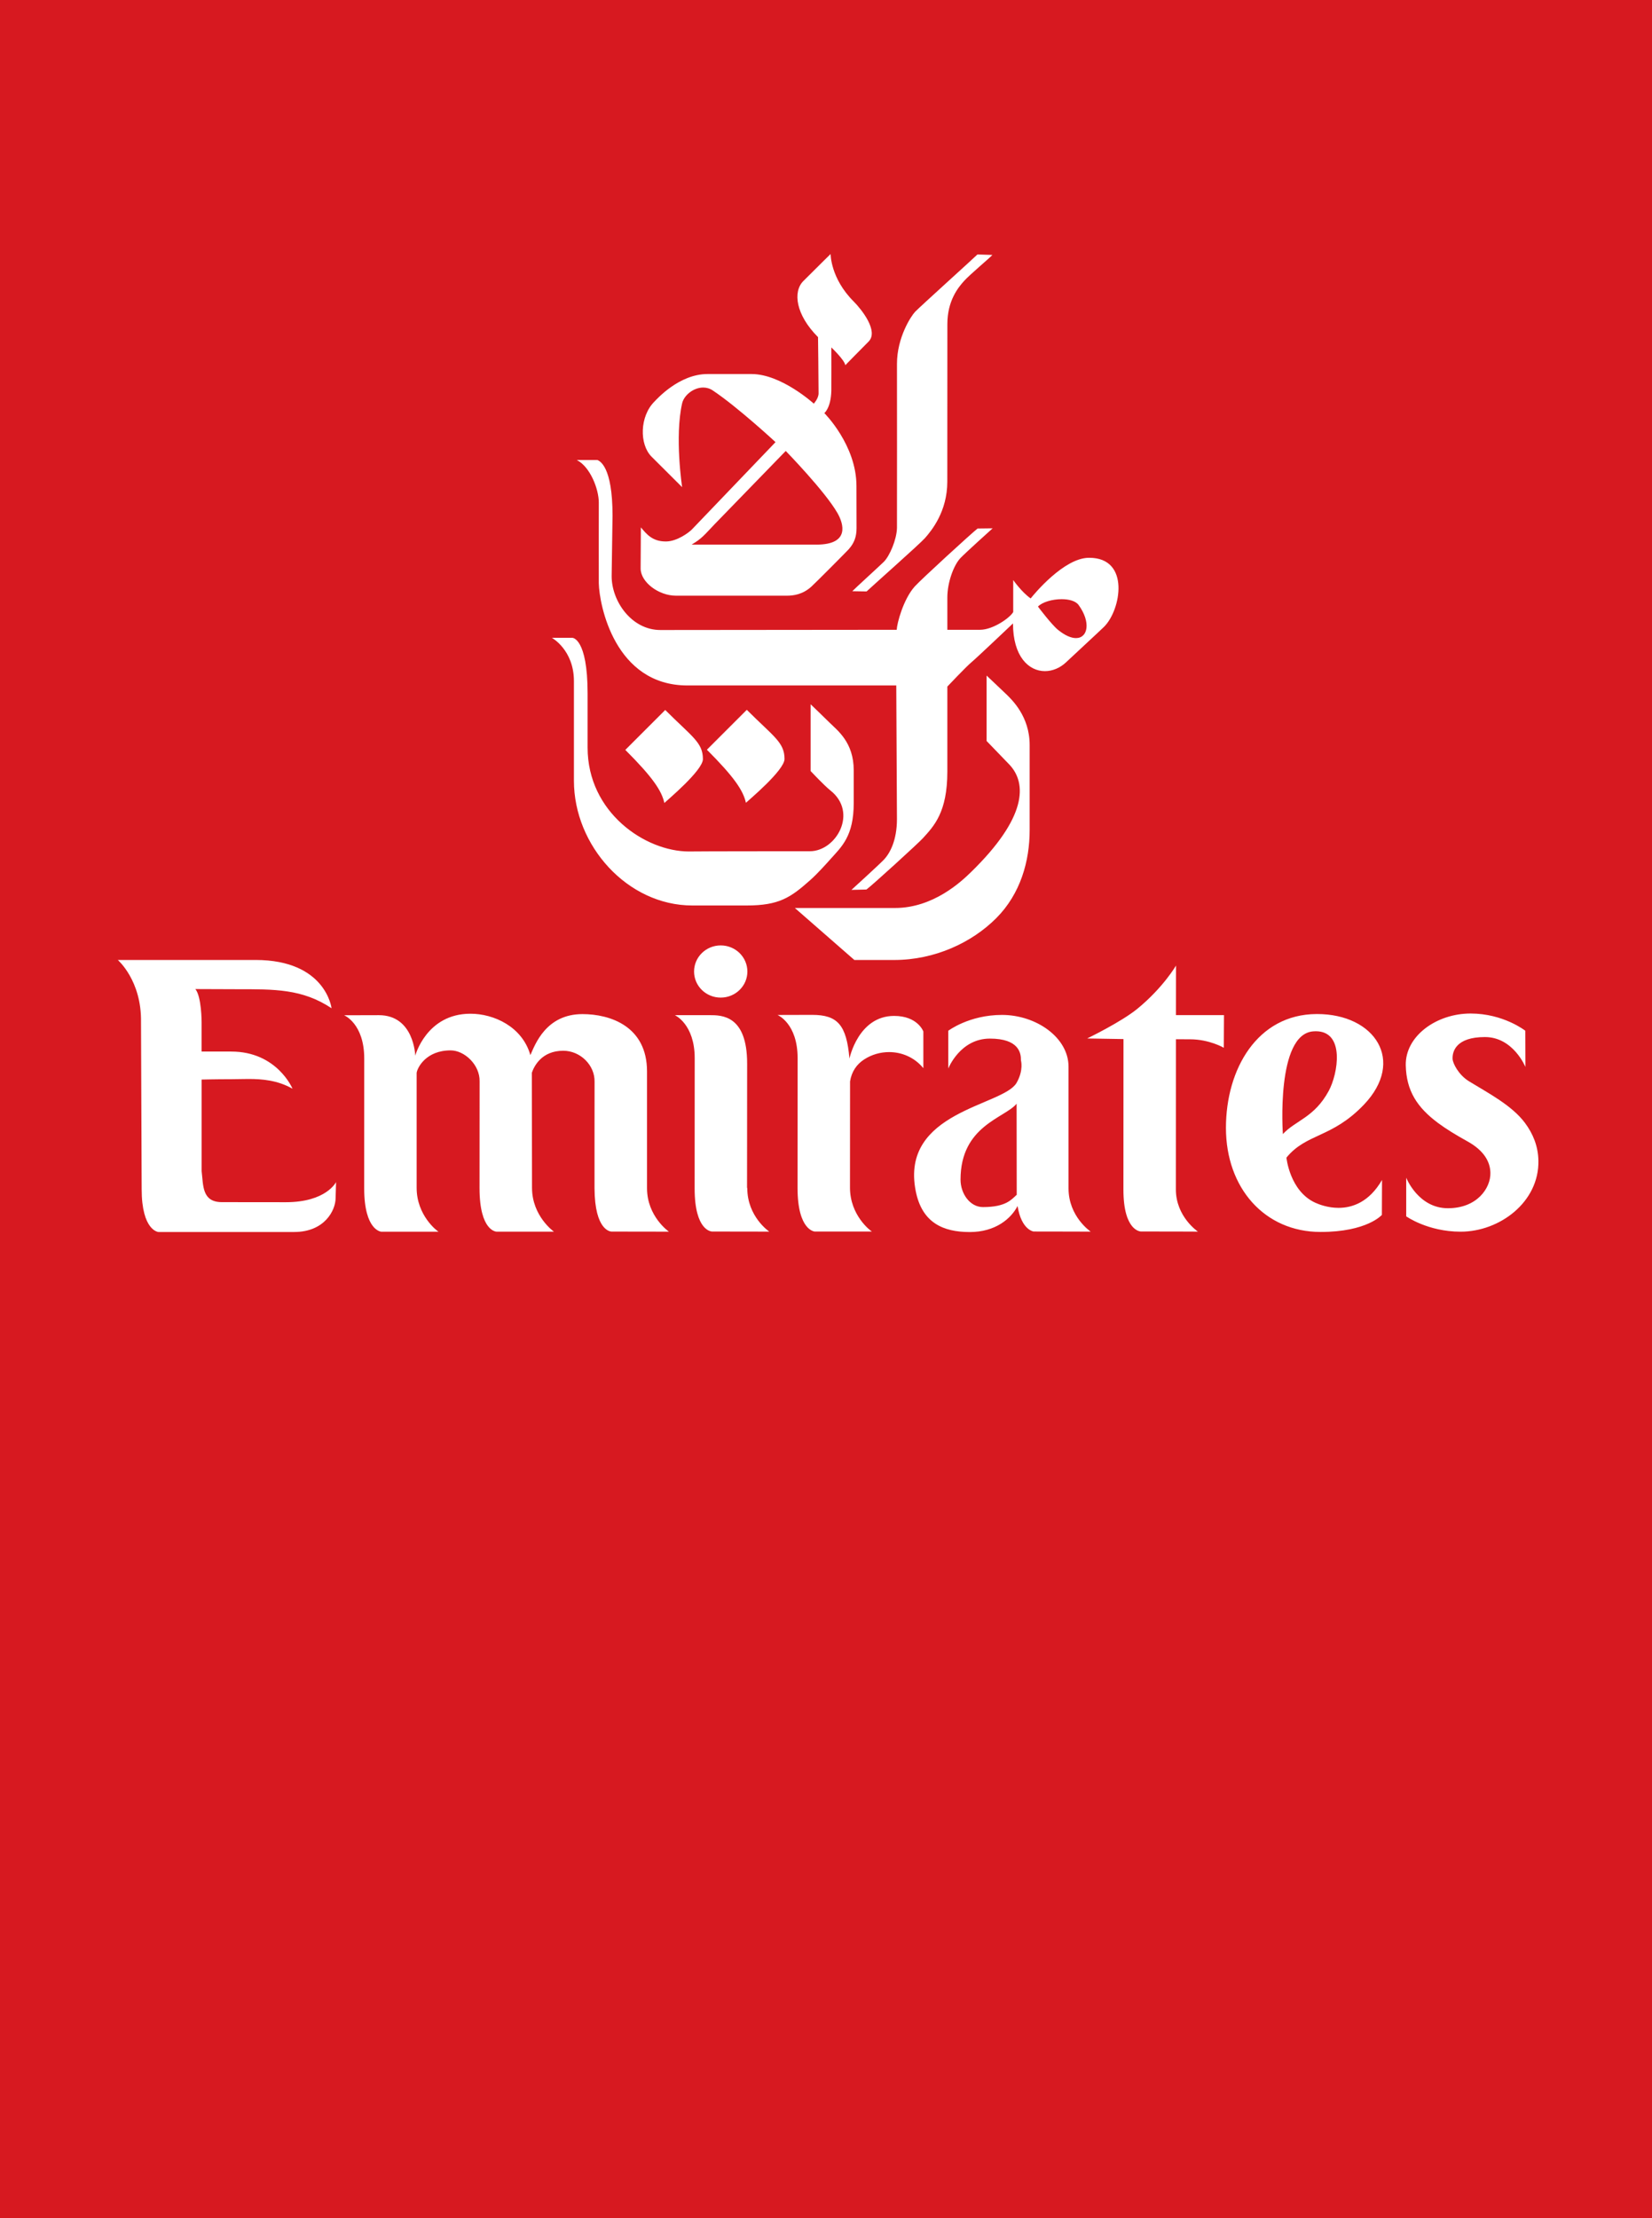 <?xml version="1.0" encoding="utf-8"?>
<!-- Generator: Adobe Illustrator 15.0.0, SVG Export Plug-In . SVG Version: 6.00 Build 0)  -->
<!DOCTYPE svg PUBLIC "-//W3C//DTD SVG 1.1//EN" "http://www.w3.org/Graphics/SVG/1.1/DTD/svg11.dtd">
<svg version="1.1" id="Layer_1" xmlns="http://www.w3.org/2000/svg" xmlns:xlink="http://www.w3.org/1999/xlink" x="0px" y="0px"
	 width="73px" height="98px" viewBox="0 0 73 98" enable-background="new 0 0 73 98" xml:space="preserve">
<rect fill="#D71920" width="73" height="98"/>
<path fill="#FFFFFF" d="M43.853,11.264c-0.148,0.16-0.996,0.864-1.253,1.151c-0.251,0.28-0.737,0.859-0.737,1.904
	c0,0.281-0.003,6.65-0.003,6.961c0,1.322-0.696,2.163-0.988,2.495c-0.225,0.256-2.373,2.159-2.578,2.356l-0.632-0.01
	c0.098-0.106,1.213-1.121,1.396-1.302c0.256-0.257,0.568-0.986,0.578-1.497c0.006-0.241,0-6.964,0-7.244
	c0-1.173,0.626-2.12,0.804-2.305c0.222-0.231,2.592-2.37,2.753-2.531L43.853,11.264z M43.596,29.848v2.889
	c0,0,0.844,0.872,1.011,1.048c0.779,0.829,0.771,2.338-1.698,4.745c-0.432,0.421-1.666,1.587-3.364,1.587h-4.421l2.629,2.297h1.761
	c1.79,0,3.428-0.766,4.507-1.846c1.08-1.081,1.478-2.532,1.478-3.889v-3.767c0-1.266-0.794-2.002-1.016-2.223
	C44.362,30.569,43.596,29.848,43.596,29.848 M47.546,28.192c0.535,0,0.662-0.713,0.117-1.461c-0.131-0.181-0.429-0.258-0.751-0.258
	c-0.408,0-0.854,0.126-1.046,0.327c0,0,0.605,0.804,0.893,1.034C47.073,28.086,47.34,28.192,47.546,28.192 M26.393,20.322
	c0.104,0.044,0.674,0.272,0.674,2.458c0,0-0.039,2.541-0.039,2.677c0,1.107,0.88,2.378,2.153,2.378c0.261,0,10.444-0.01,10.444-0.01
	c0.01-0.281,0.291-1.347,0.793-1.91c0.285-0.317,2.525-2.367,2.781-2.564l0.664-0.008c-0.101,0.092-1.184,1.064-1.427,1.319
	c-0.293,0.311-0.574,1.069-0.574,1.737v1.426h1.446c0.561,0,1.304-0.512,1.465-0.783v-1.415c0,0,0.371,0.533,0.771,0.813
	c0.151-0.191,1.468-1.786,2.57-1.796h0.017c1.822,0,1.405,2.31,0.655,3.05c-0.244,0.239-1.33,1.236-1.666,1.557
	c-0.275,0.263-0.614,0.401-0.947,0.401c-0.717,0-1.41-0.648-1.41-2.108c0,0-1.597,1.517-1.836,1.716
	c-0.241,0.201-1.065,1.074-1.065,1.074v3.756c0,1.803-0.593,2.407-1.085,2.949c-0.19,0.21-2.219,2.062-2.49,2.262l-0.663,0.016
	c0,0,1.188-1.08,1.426-1.327c0.271-0.281,0.585-0.853,0.585-1.802c0-0.241-0.03-5.903-0.03-5.903h-9.228
	c-3.211,0-3.896-3.562-3.917-4.516c-0.005-0.281,0-3.126,0-3.568c0-0.585-0.375-1.574-0.973-1.878H26.393 M33,31.361l-1.763,1.763
	c1.2,1.201,1.606,1.802,1.724,2.345c0.094-0.094,1.706-1.433,1.706-1.937C34.667,32.796,34.182,32.543,33,31.361 M36.077,24.062
	c1.494,0,1.197-0.928,0.929-1.395c-0.549-0.961-2.285-2.743-2.285-2.743s-3.039,3.129-3.141,3.235
	c-0.482,0.505-0.565,0.633-1.018,0.902H36.077z M36.704,11.223c0,0-0.01,1.07,1.02,2.098c0.354,0.355,1.114,1.314,0.657,1.771
	c-0.402,0.403-1.028,1.044-1.028,1.044c-0.031-0.231-0.617-0.786-0.617-0.786s0.005,1.702,0,1.913
	c-0.021,0.769-0.31,0.988-0.31,0.988s1.42,1.409,1.42,3.221c0,0.877,0.004,1.685,0.004,1.858c0,0.371-0.094,0.658-0.352,0.943
	c-0.129,0.141-1.445,1.464-1.645,1.646c-0.381,0.344-0.783,0.4-1.084,0.4h-4.897c-0.771,0-1.563-0.601-1.563-1.203
	c0-0.15,0.01-1.815,0.01-1.815c0.247,0.287,0.499,0.622,1.098,0.622c0.009,0,0.018,0,0.025,0c0.481-0.008,0.988-0.387,1.124-0.522
	c0.14-0.142,3.704-3.867,3.704-3.867s-1.67-1.548-2.77-2.281c-0.135-0.092-0.282-0.131-0.427-0.131c-0.43,0-0.849,0.344-0.93,0.697
	c-0.337,1.482,0,3.705,0,3.705s-1.091-1.087-1.353-1.349c-0.543-0.546-0.523-1.779,0.125-2.428c0.103-0.104,1.09-1.221,2.345-1.221
	h1.955c1.312,0,2.747,1.308,2.747,1.308s0.21-0.231,0.21-0.454c0-0.673-0.024-2.485-0.024-2.485
	c-0.986-0.987-1.121-2.006-0.648-2.479C36.383,11.533,36.704,11.223,36.704,11.223 M25.292,28.18h-0.905
	c0,0,0.974,0.534,0.974,1.913v4.4c0,2.864,2.361,5.513,5.231,5.513h2.398c1.439,0,1.944-0.349,2.813-1.121
	c0.32-0.284,0.735-0.748,0.886-0.918c0.502-0.562,1.036-1.016,1.036-2.49v-1.441c0-1.245-0.721-1.763-1.069-2.11
	c-0.224-0.225-0.836-0.81-0.836-0.81v2.95c0,0,0.604,0.643,0.869,0.853c1.246,0.983,0.256,2.69-0.9,2.69
	c-0.23,0-4.943,0.001-5.264,0.01c-0.026,0-0.054,0.001-0.079,0.001c-1.932,0-4.481-1.722-4.481-4.59v-2.392
	C25.965,28.18,25.292,28.18,25.292,28.18 M29.396,31.368l-1.764,1.764c1.202,1.201,1.608,1.802,1.725,2.345
	c0.094-0.095,1.704-1.435,1.704-1.938C31.062,32.801,30.578,32.551,29.396,31.368 M11.289,42.413H5.205c0,0,1.056,0.904,1.026,2.745
	l0.029,7.374c0,1.85,0.741,1.9,0.741,1.9H9.08h0.962h2.956c1.358,0,1.832-0.972,1.832-1.498l0.02-0.707c0,0-0.432,0.889-2.221,0.889
	c-0.288,0-2.504-0.003-2.821-0.003c-0.889,0-0.821-0.739-0.898-1.37v-4.046c0,0,0.616-0.016,1.315-0.016
	c0.236,0,0.488-0.01,0.752-0.01c0.613,0,1.288,0.056,1.949,0.43c0,0-0.68-1.641-2.705-1.641H8.909v-0.795v-0.502
	c0,0,0-1.13-0.276-1.464c0,0,1.744,0.007,1.863,0.007c1.612,0.001,2.859-0.024,4.155,0.84
	C14.651,44.547,14.404,42.413,11.289,42.413 M20.789,44.788c-1.946,0-2.44,1.854-2.44,1.854s-0.046-1.79-1.61-1.79l-1.532,0.004
	c0,0,0.888,0.365,0.888,1.912l-0.002,5.728c0,1.891,0.762,1.924,0.762,1.924h2.525c-0.065-0.033-0.969-0.716-0.969-1.94v-5.08
	c0.031-0.226,0.412-0.992,1.501-0.992c0.617,0,1.297,0.643,1.281,1.366l-0.003,4.72c0,1.919,0.753,1.923,0.753,1.923h2.535
	c0,0-0.969-0.681-0.969-1.938l-0.008-5.082c0.096-0.282,0.43-0.973,1.386-0.973c0.763,0,1.4,0.643,1.386,1.367
	c0,0-0.005,4.308-0.002,4.709c0.01,1.896,0.726,1.913,0.751,1.913h0.001c1.32,0,2.536,0.004,2.536,0.004s-0.968-0.667-0.968-1.921
	v-5.158c0-2.001-1.636-2.533-2.853-2.533c-1.613,0-2.095,1.348-2.301,1.811C23.077,45.356,21.82,44.788,20.789,44.788
	 M31.352,44.851h-1.532c0,0,0.878,0.39,0.878,1.903l-0.003,5.743v0.009c0,1.895,0.756,1.905,0.773,1.905
	c1.32,0,2.526,0.004,2.526,0.004s-0.973-0.652-0.973-1.924l-0.01-0.01l0.004-5.488C33.016,44.851,31.891,44.851,31.352,44.851
	 M35.889,44.839l-1.532,0.004c0,0,0.889,0.364,0.889,1.911l-0.003,5.734c0,1.892,0.763,1.924,0.763,1.924h2.524
	c-0.064-0.032-0.97-0.714-0.97-1.939l0.003-4.694c0.067-0.426,0.286-0.753,0.62-0.969c0.335-0.219,0.723-0.327,1.105-0.327
	c0.565,0,1.126,0.236,1.514,0.711v-1.62c0,0-0.244-0.689-1.292-0.689c-1.587,0-1.974,1.886-1.974,1.886
	C37.408,45.279,37.008,44.839,35.889,44.839 M51.966,42.661c0,0-0.559,0.966-1.7,1.903c-0.718,0.59-2.225,1.317-2.225,1.317
	l1.605,0.027l-0.003,6.655c0,1.846,0.771,1.846,0.771,1.846c1.386,0,2.522,0.006,2.522,0.006s-0.976-0.653-0.976-1.867l0.003-6.633
	c0.666,0.002,0.207,0.003,0.623,0.003c0.855,0,1.493,0.374,1.493,0.374l0.008-1.443h-2.124L51.966,42.661z M56.689,50.106
	c0.555-0.604,1.387-0.727,2.025-1.905c0.41-0.754,0.733-2.639-0.572-2.639c-0.035,0-0.071,0.002-0.109,0.005
	C56.372,45.691,56.689,50.106,56.689,50.106 M58.203,44.802c2.548,0,3.92,2.064,2.064,4.007c-1.418,1.482-2.529,1.25-3.421,2.337
	c0,0.001,0.144,1.472,1.269,1.99c0.168,0.077,0.561,0.229,1.034,0.229c0.609,0,1.353-0.251,1.921-1.233l-0.006,1.544
	c0,0-0.649,0.754-2.708,0.754c-2.481,0-4.183-1.95-4.183-4.597c0-2.602,1.388-5.018,4.003-5.031H58.203 M31.848,41.77
	c-0.651,0-1.178,0.516-1.178,1.154c0,0.637,0.526,1.152,1.178,1.152c0.65,0,1.178-0.516,1.178-1.152
	C33.025,42.285,32.498,41.77,31.848,41.77 M43.435,53.331c1.027,0,1.262-0.338,1.493-0.543l-0.005-4.024
	c-0.522,0.637-2.478,0.967-2.478,3.354C42.445,52.731,42.856,53.331,43.435,53.331 M44.276,44.841c1.515,0,2.941,1.001,2.941,2.286
	v5.374c0,1.262,0.982,1.915,0.982,1.915s-1.205-0.006-2.525-0.006c0,0-0.538-0.061-0.709-1.126c-0.286,0.555-0.973,1.15-2.113,1.15
	c-1.176,0-2.11-0.409-2.387-1.81c-0.701-3.536,3.87-3.754,4.457-4.783c0.321-0.562,0.192-0.993,0.192-0.993
	c0.007-0.32-0.088-0.961-1.373-0.961c-1.317,0-1.838,1.322-1.838,1.322v-1.668C41.904,45.542,42.82,44.841,44.276,44.841
	 M64.984,44.779c-1.515,0-2.89,1-2.865,2.285c0.025,1.129,0.5,1.86,1.423,2.549c0.365,0.272,0.802,0.536,1.305,0.816
	c0.734,0.406,1.003,0.906,1.012,1.389c0.014,0.676-0.59,1.564-1.877,1.564c-1.317,0-1.843-1.349-1.843-1.349v1.707
	c0,0,0.949,0.678,2.405,0.678c1.728,0,3.475-1.312,3.436-3.141c-0.012-0.643-0.241-1.19-0.593-1.664
	c-0.583-0.783-1.649-1.332-2.473-1.839c-0.471-0.289-0.72-0.806-0.726-0.989c-0.015-0.319,0.142-0.966,1.429-0.966
	c1.254,0,1.789,1.321,1.789,1.321l-0.005-1.601C67.401,45.541,66.44,44.779,64.984,44.779"/>
</svg>
